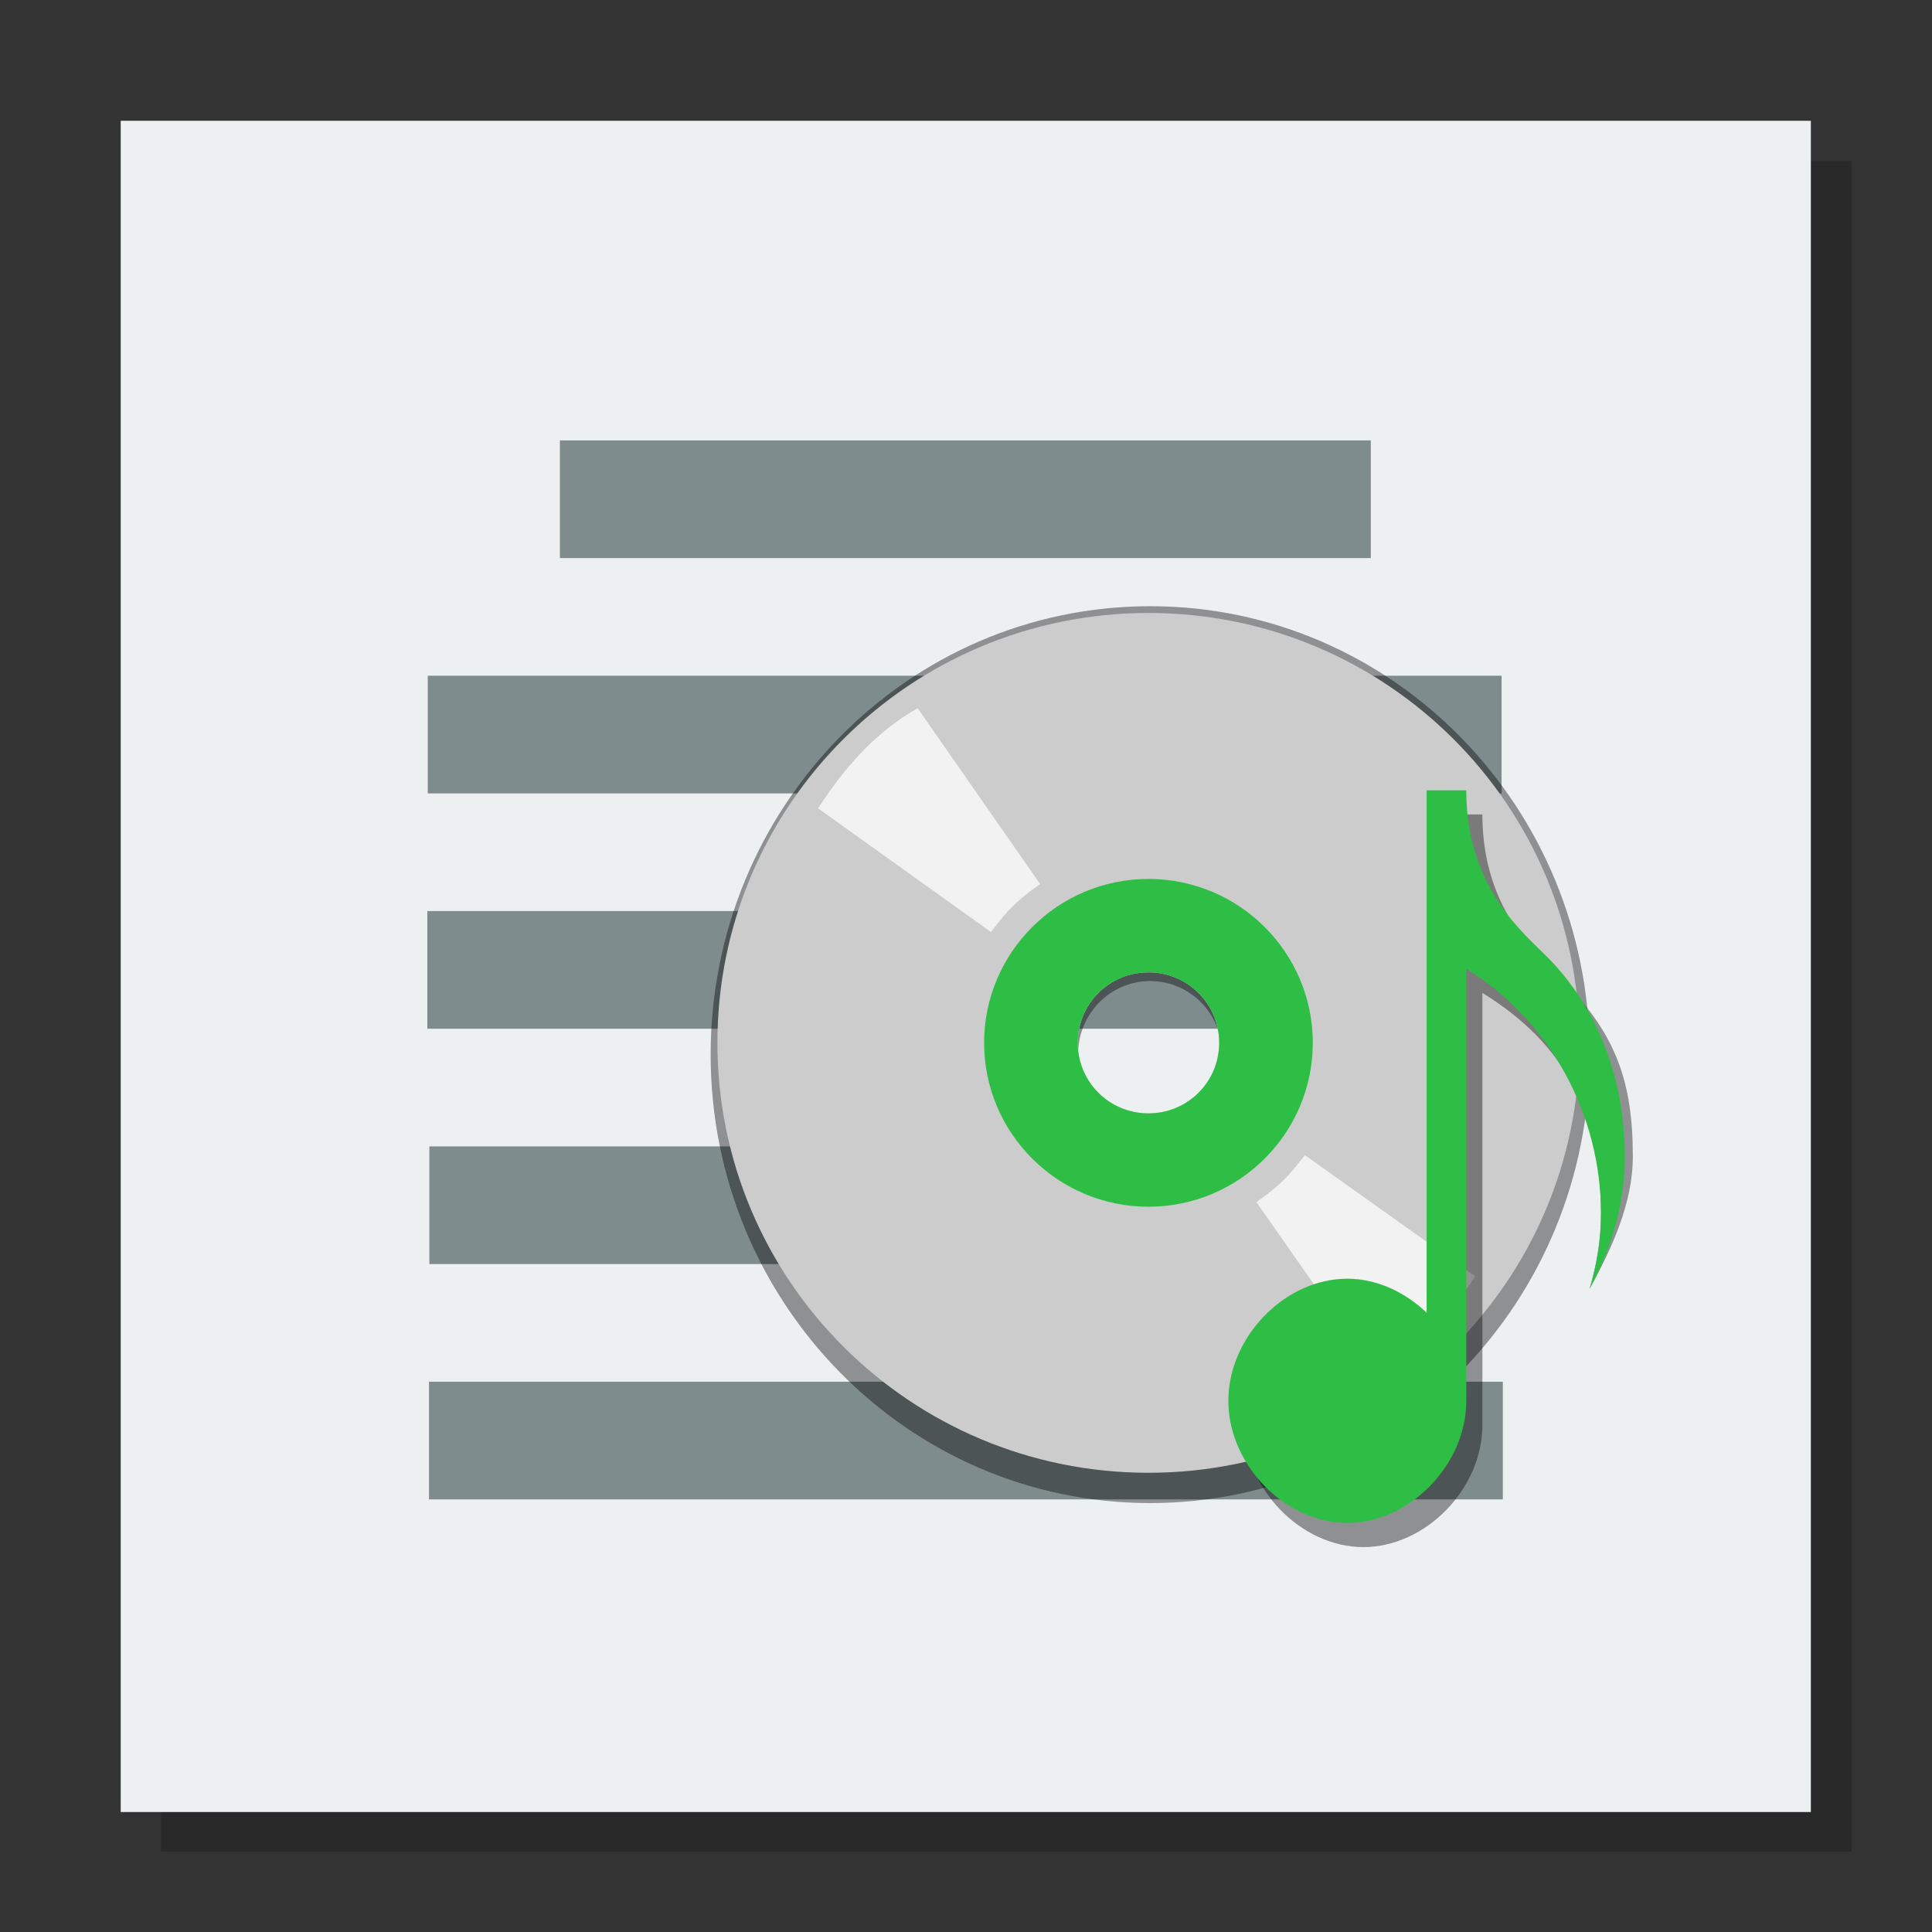 <svg width="48" version="1.1" xmlns="http://www.w3.org/2000/svg" height="48">
<rect width="100%" height="100%" fill="#333333" stroke="none"/>
<path style="opacity:.2" d="M 4,4 V 46 H 46 V 4 Z"/>
<g id="layer1" transform="matrix(1.142,0,0,0.919,-3.424,1.954)">
<path style="fill:#ecf0f1" id="rect4090" d="m 5.624,1.139 v 45.722 h 36.77 v -45.722 Z "/>
<g style="stroke:#003bc3;stroke-width:0;fill-rule:evenodd;stroke-linecap:square;fill:#7f8c8d">
<rect width="23.362" x="0" y="0" height="3.181" style="stroke-miterlimit:2.013" id="line2" transform="translate(12.304,16.142)"/>
<g style="stroke-miterlimit:2">
<rect width="17.642" x="15.179" y="9.78" height="3.181" id="line"/>
<rect width="23.362" x="0" y="0" height="3.181" id="line21" transform="translate(12.295,22.504)"/>
<rect width="23.362" x="0" y="0" height="3.181" id="line22" transform="translate(12.339,28.866)"/>
<rect width="23.362" x="0" y="0" height="3.181" id="line23" transform="translate(12.331,35.228)"/>
</g>
</g>
</g>
<g style="fill-rule:evenodd">
<g style="stroke-linecap:square;stroke-width:0;stroke:#003bc3">
<g style="stroke-miterlimit:2">
<path style="opacity:.4" id="path4150" d="m 28.575,15.061 c -6.032,0 -10.919,4.986 -10.919,11.141 0,6.155 4.886,11.141 10.919,11.141 6.032,0 10.919,-4.986 10.919,-11.141 0,-6.155 -4.886,-11.141 -10.919,-11.141 z  m 0,9.313 c 0.993,0 1.791,0.815 1.791,1.828 0,1.013 -0.799,1.828 -1.791,1.828 -0.993,0 -1.791,-0.815 -1.791,-1.828 0,-1.013 0.799,-1.828 1.791,-1.828 z "/>
<path style="fill:#ccc" id="shape011" d="m 28.533,15.229 c -5.917,0 -10.709,4.78 -10.709,10.681 0,5.901 4.792,10.681 10.709,10.681 5.917,0 10.709,-4.78 10.709,-10.681 0,-5.901 -4.792,-10.681 -10.709,-10.681 z  m 0,8.929 c 0.974,0 1.757,0.781 1.757,1.752 0,0.971 -0.783,1.752 -1.757,1.752 -0.974,0 -1.757,-0.781 -1.757,-1.752 0,-0.971 0.783,-1.752 1.757,-1.752 z "/>
<path style="fill:#2ebe45" id="shape11" d="m 28.533,21.837 c -2.252,0 -4.083,1.826 -4.083,4.072 0,2.246 1.831,4.072 4.083,4.072 2.252,0 4.083,-1.826 4.083,-4.072 0,-2.246 -1.831,-4.072 -4.083,-4.072 z  m 0,2.32 c 0.974,0 1.757,0.781 1.757,1.752 0,0.971 -0.783,1.752 -1.757,1.752 -0.974,0 -1.757,-0.781 -1.757,-1.752 0,-0.971 0.783,-1.752 1.757,-1.752 z "/>
</g>
<g style="fill:#f2f2f2;stroke-linejoin:bevel">
<path id="shape0" d="m 31.214,29.866 c 0.718,-0.497 0.921,-0.814 1.205,-1.167 l 4.23,3.01 c -0.639,0.988 -1.395,1.849 -2.436,2.44 z "/>
<path id="shape1" d="m 25.842,21.964 c -0.728,0.507 -0.935,0.83 -1.223,1.191 l -4.293,-3.071 c 0.649,-1.008 1.416,-1.887 2.472,-2.489 z "/>
</g>
</g>
<path style="opacity:.4" id="path4152" d="m 35.844,20.235 0,12.979 c -0.537,-0.513 -1.237,-0.845 -1.972,-0.845 -1.548,0 -2.954,1.445 -2.954,3.034 0,1.588 1.406,3.033 2.954,3.034 1.548,0 2.958,-1.445 2.958,-3.034 v -10.734 c 2.062,1.269 2.946,2.999 2.946,5.483 0,0.639 -0.103,1.265 -0.283,1.868 0.552,-1 1.074,-2.126 1.074,-3.284 0,-1.855 -0.419,-3.025 -1.696,-4.33 -0.589,-0.602 -2.02,-1.717 -2.042,-4.12 v -0.051 h -0.004 -0.981 z "/>
<path style="fill:#2ebe45" id="path4112" d="m 35.444,19.635 0,12.979 c -0.537,-0.513 -1.237,-0.845 -1.972,-0.845 -1.548,0 -2.954,1.445 -2.954,3.034 0,1.588 1.406,3.033 2.954,3.034 1.548,0 2.958,-1.445 2.958,-3.034 v -10.734 c 2.062,1.269 3.346,3.599 3.346,6.083 0,0.639 -0.103,1.265 -0.283,1.868 0.552,-1 0.874,-2.126 0.874,-3.284 0,-1.855 -0.619,-3.624 -1.896,-4.93 -0.589,-0.602 -2.02,-1.717 -2.042,-4.12 v -0.051 h -0.004 -0.981 z "/>
</g>
</svg>
